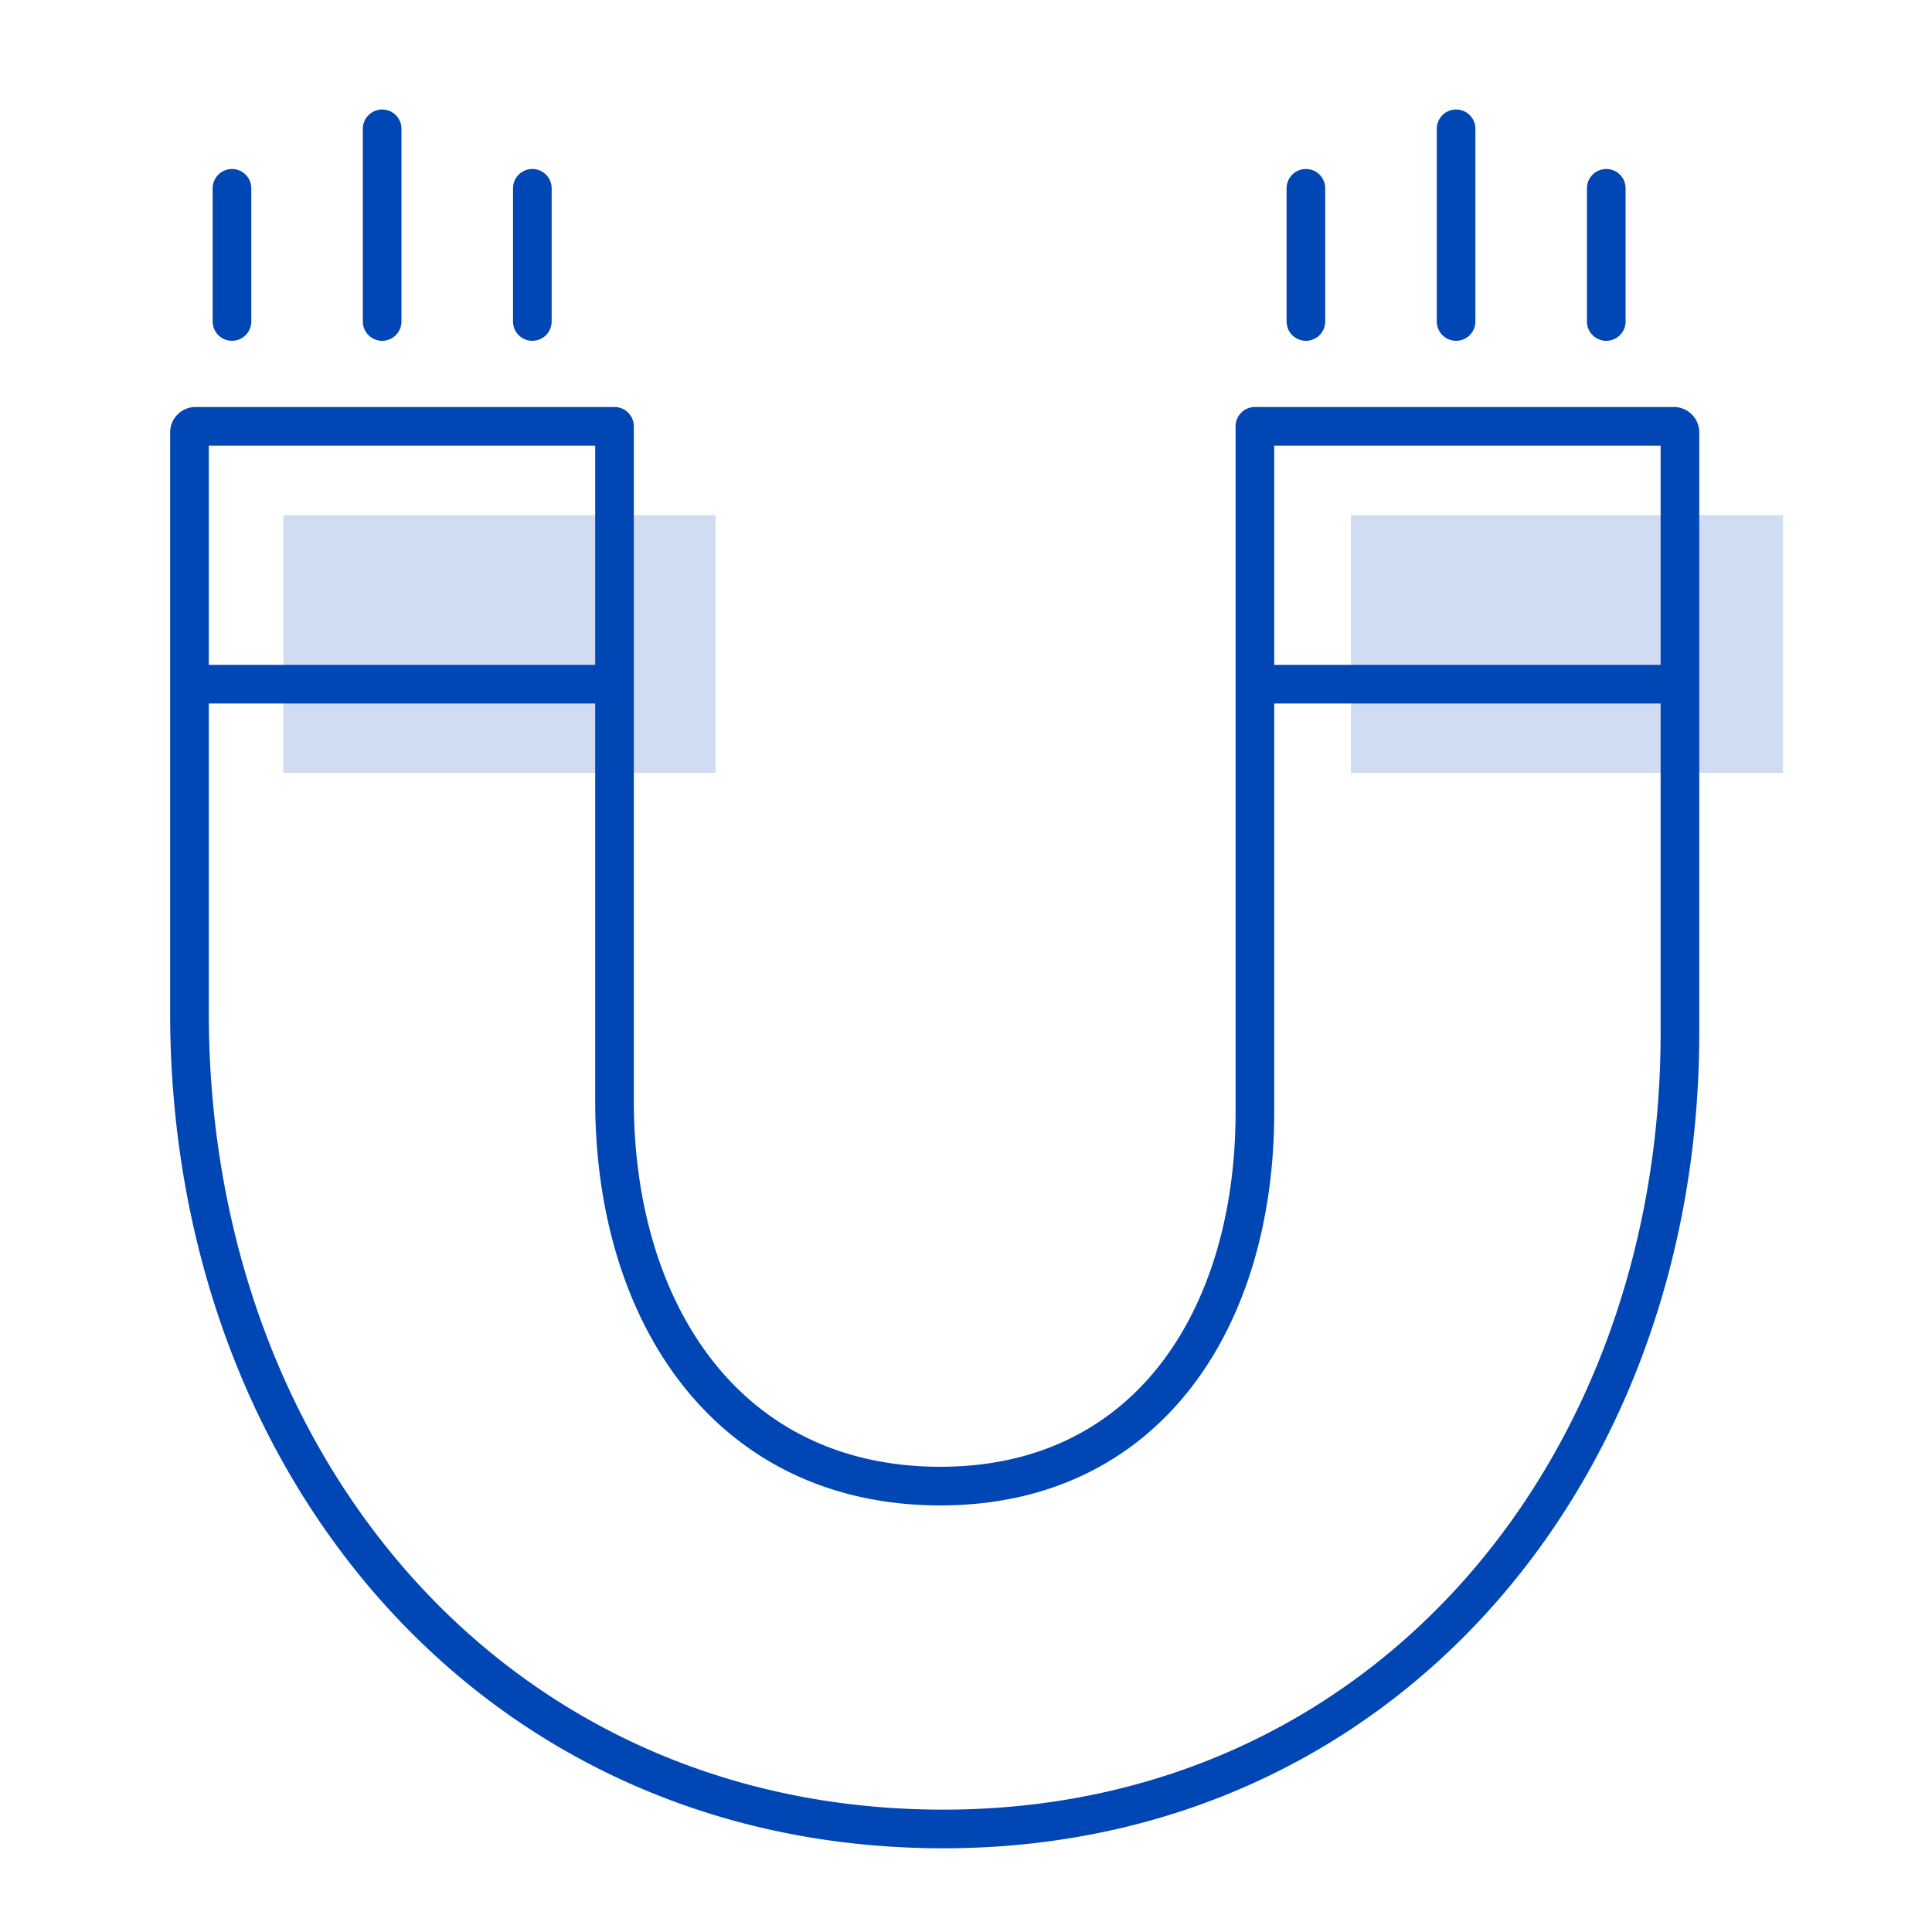 <svg xmlns="http://www.w3.org/2000/svg" xmlns:xlink="http://www.w3.org/1999/xlink" viewBox="8614 978 75 75"><defs><style>.a{clip-path:url(#b);}.b,.c{fill:none;stroke:#0046b4;stroke-linejoin:round;stroke-miterlimit:10;stroke-width:1.5px;}.c{stroke-linecap:round;}.d{fill:rgba(0,70,180,0.19);}</style><clipPath id="b"><rect x="8614" y="978" width="75" height="75"/></clipPath></defs><g id="a" class="a"><g transform="translate(8620.555 982.2)"><path class="b" d="M17.3,13.17V37.48c0,8.25,4.4,14.96,12.65,14.96h0c8.03,0,12.21-6.49,12.21-14.52V11.3H58.44a.237.237,0,0,1,.22.22V34.84c0,17.05-11.55,30.91-28.6,30.91h0C12.57,65.75.8,51.56.8,34.07V11.52a.237.237,0,0,1,.22-.22H17.3Z" transform="translate(0 1.05)"/><line class="b" x2="16.5" transform="translate(0.8 22.36)"/><line class="b" x2="16.61" transform="translate(42.38 22.36)"/><line class="c" y2="7.48" transform="translate(8.28 0.8)"/><line class="c" y2="5.17" transform="translate(14.11 3.11)"/><line class="c" y2="5.17" transform="translate(2.45 3.11)"/><line class="c" y2="7.48" transform="translate(49.97 0.8)"/><line class="c" y2="5.17" transform="translate(55.8 3.11)"/><line class="c" y2="5.17" transform="translate(44.14 3.11)"/><rect class="d" width="16.774" height="10" transform="translate(4.445 15.8)"/><rect class="d" width="16.774" height="10" transform="translate(45.886 15.8)"/></g></g></svg>